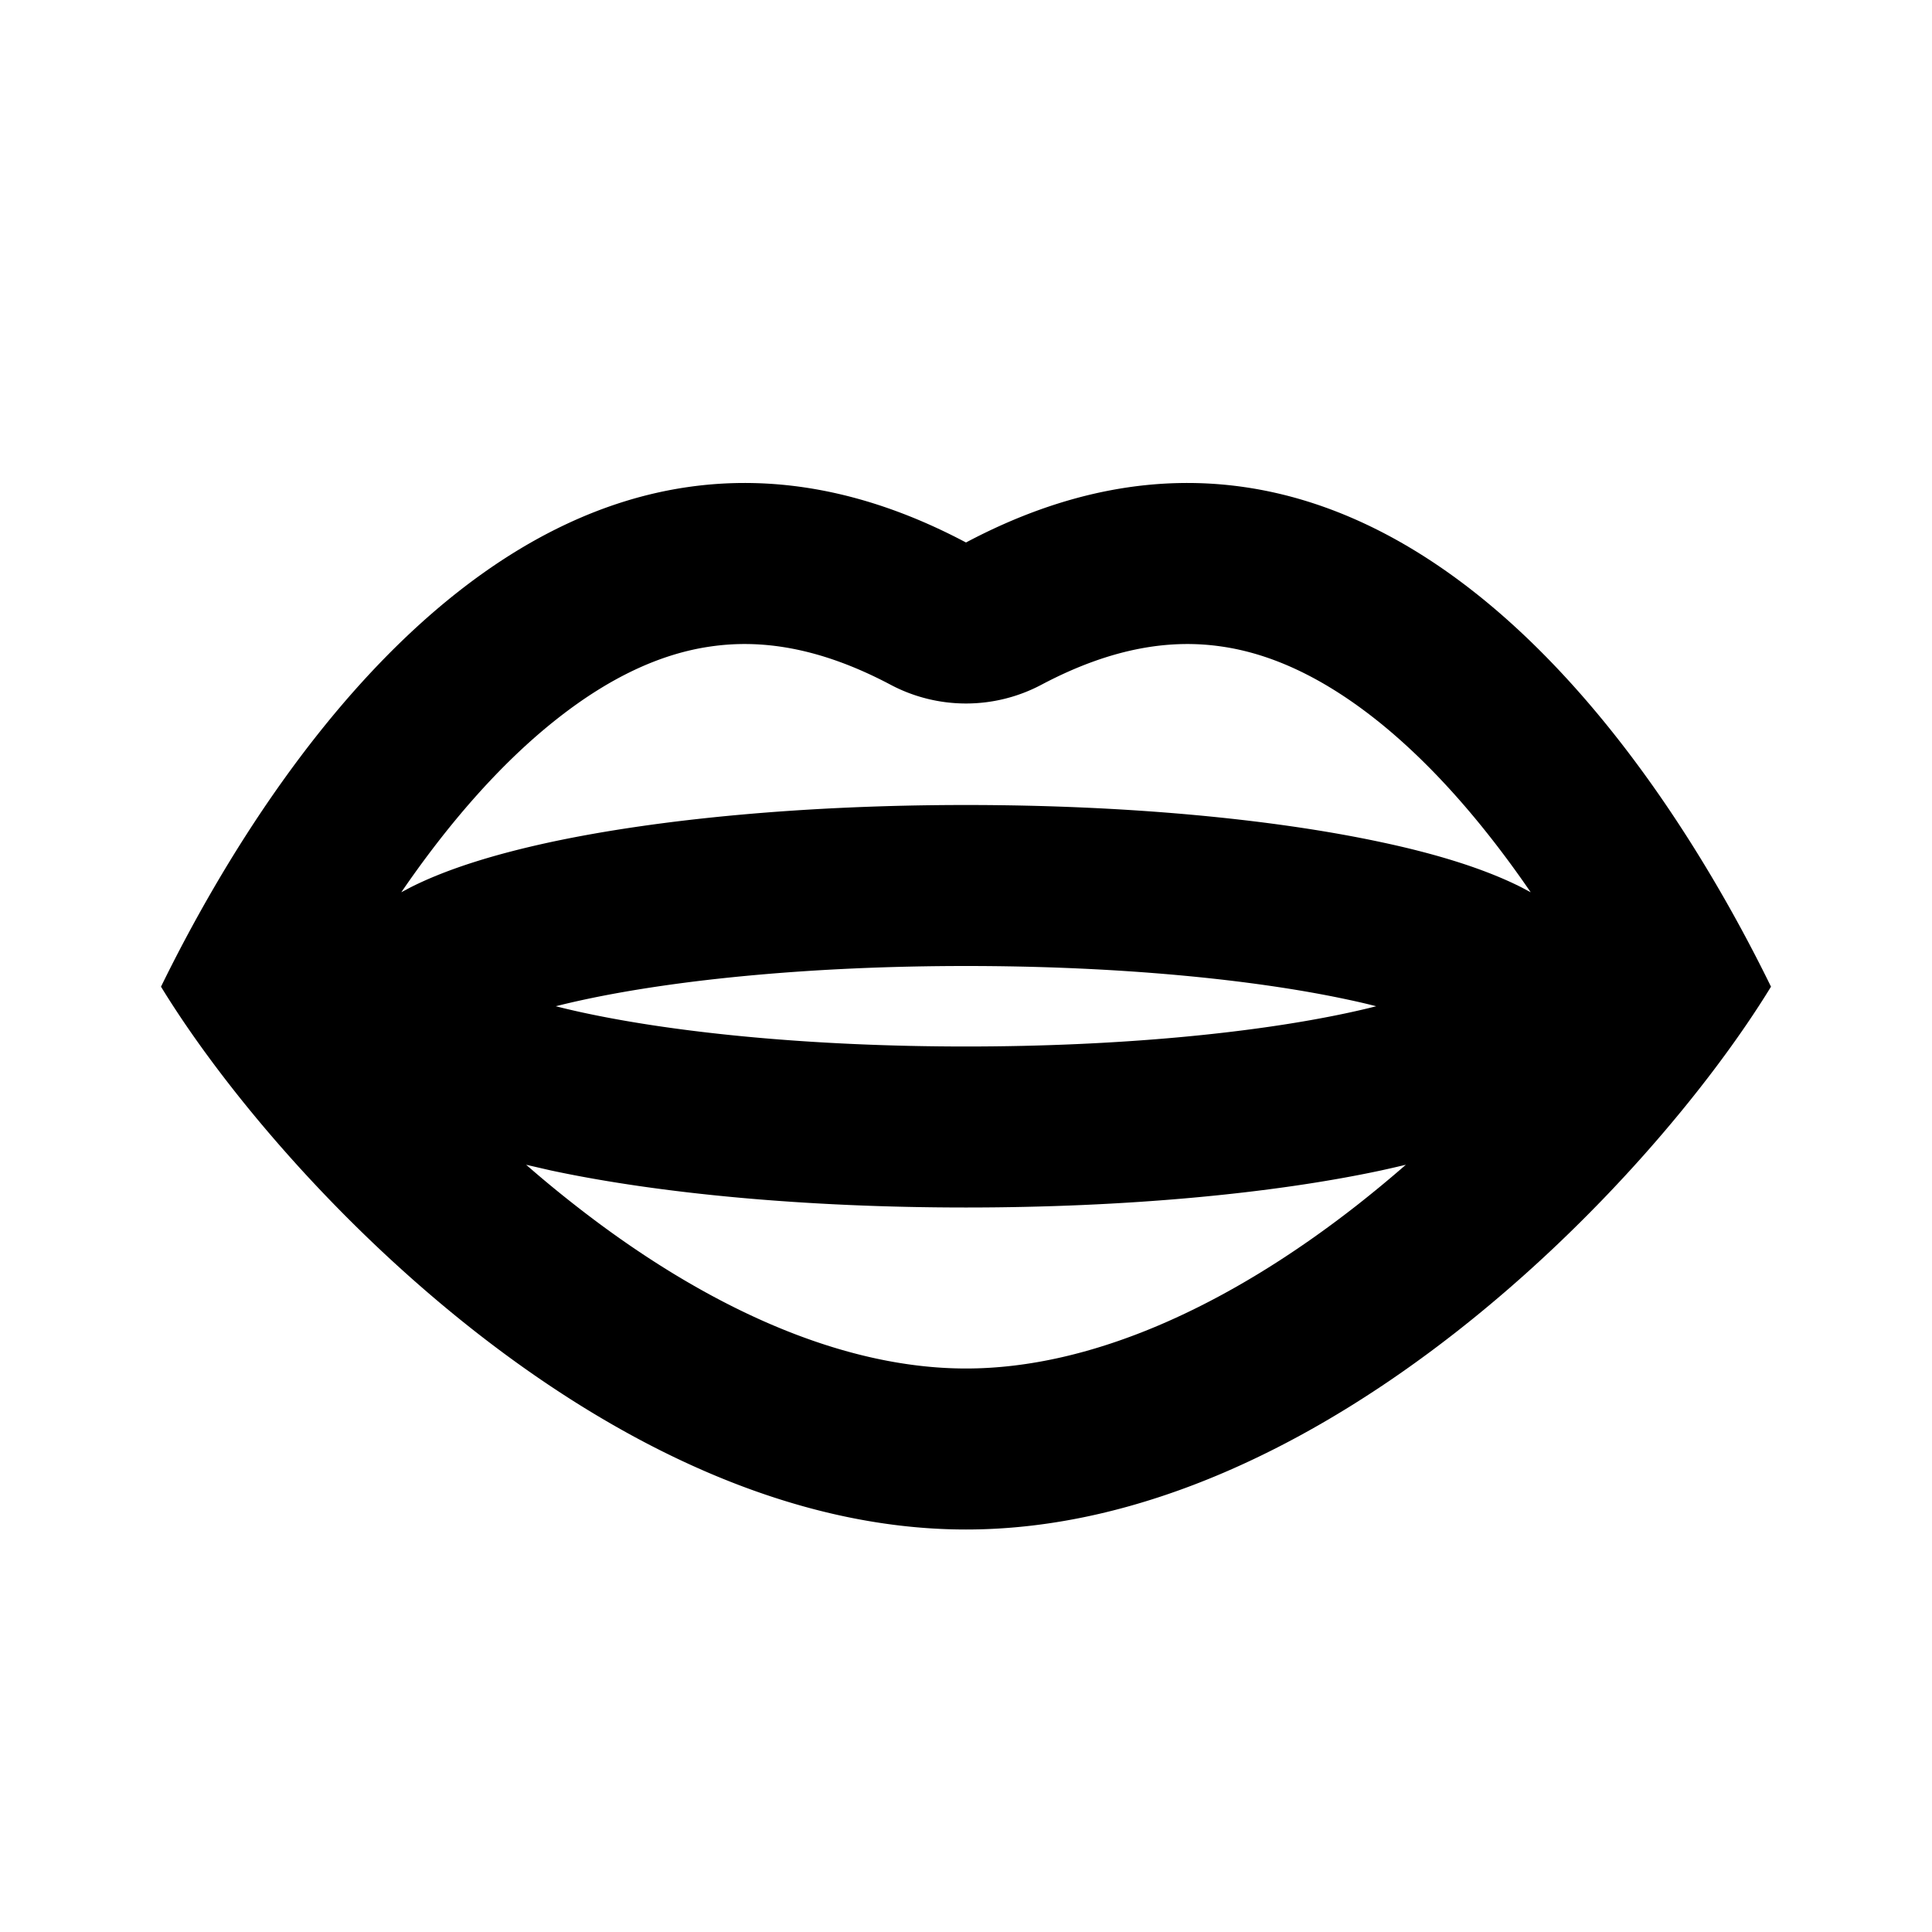 <svg xmlns="http://www.w3.org/2000/svg" width="3em" height="3em" viewBox="0 0 24 24"><path fill="currentColor" fill-rule="evenodd" d="M2 12.257c1.5-3.065 5-8.17 10-5.518c5-2.652 8.5 2.453 10 5.518C20.5 14.709 16.4 19 12 19s-8.5-4.291-10-6.743m15.464 2.212q-.15.036-.305.07c-1.354.29-3.177.461-5.159.461s-3.805-.171-5.16-.461l-.304-.07q.295.258.61.504C8.735 16.218 10.431 17 12 17s3.264-.782 4.855-2.027q.313-.246.609-.504m-.388-5.543c.727.572 1.38 1.343 1.939 2.158l-.113-.06c-.466-.236-1.074-.42-1.743-.562C15.805 10.172 13.982 10 12 10s-3.805.171-5.16.461c-.668.144-1.276.327-1.742.563l-.113.06c.558-.815 1.212-1.586 1.94-2.158q.968-.762 1.902-.895c.597-.087 1.326-.007 2.236.475a2 2 0 0 0 1.874 0c.91-.482 1.64-.562 2.236-.475q.933.133 1.903.895M7.26 12.583a10 10 0 0 1-.356-.083q.165-.042.356-.083C8.44 12.164 10.116 12 12 12s3.56.164 4.74.417q.19.04.356.083q-.165.042-.356.083c-1.18.253-2.856.417-4.74.417s-3.56-.164-4.74-.417" clip-rule="evenodd"/></svg>